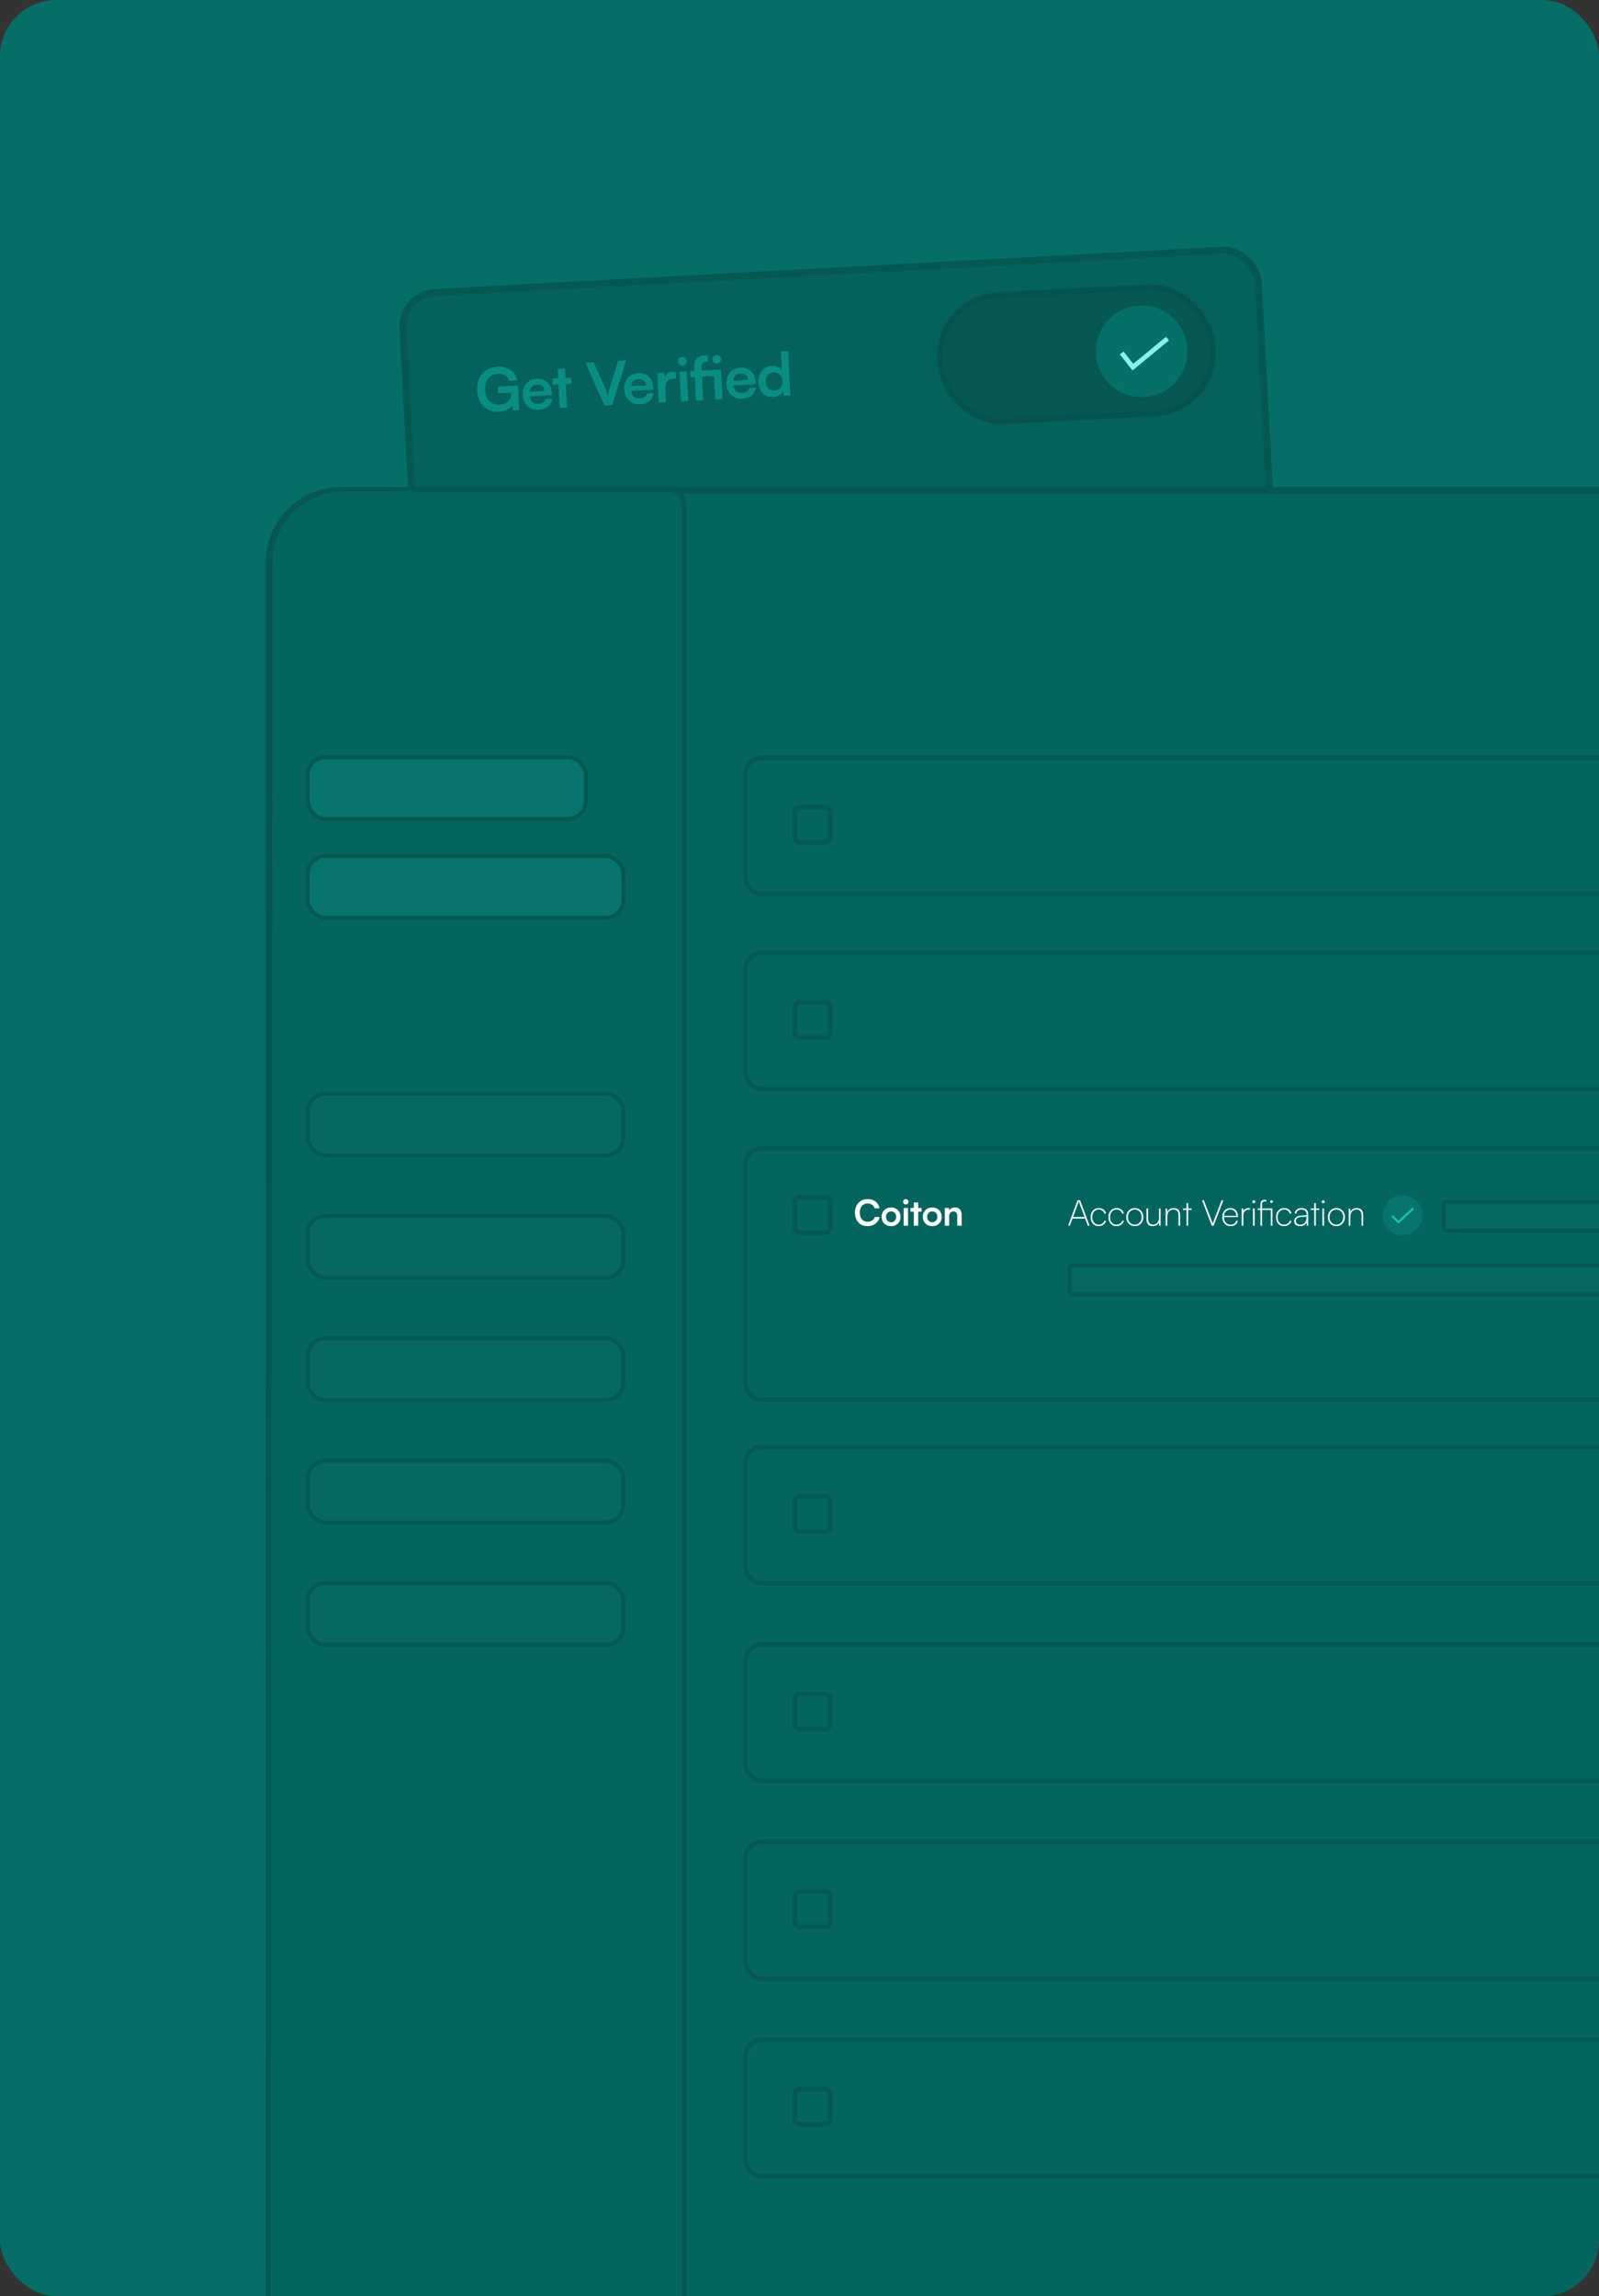 <svg width="680" height="976" viewBox="0 0 680 976" fill="none" xmlns="http://www.w3.org/2000/svg">
<rect x="0" y="0" width="680" height="976" fill="#333333" stroke="none"/>
<g clip-path="url(#clip0_858_7726)">
<rect width="680" height="976" rx="24" fill="#056F67"/>
<rect x="170.578" y="125.096" width="364.278" height="143.814" rx="14.5" transform="rotate(-3.071 170.578 125.096)" fill="#04615B" stroke="#055852" stroke-width="3"/>
<path d="M211.742 158.912C210.522 158.978 209.495 159.314 208.661 159.92C207.826 160.526 207.207 161.342 206.804 162.366C206.399 163.374 206.234 164.556 206.307 165.912C206.381 167.285 206.69 168.441 207.234 169.381C207.777 170.303 208.494 170.987 209.385 171.432C210.293 171.876 211.315 172.067 212.45 172.006C213.281 171.961 214.004 171.82 214.62 171.582C215.252 171.327 215.778 170.984 216.197 170.554C216.614 170.106 216.926 169.579 217.131 168.973C217.353 168.366 217.445 167.698 217.405 166.97L217.317 165.342L218.927 166.811L211.782 167.197L211.627 164.324L220.271 163.857L220.836 174.306L218.09 174.455L217.649 171.47L218.051 171.83C217.81 172.404 217.404 172.928 216.835 173.401C216.283 173.872 215.615 174.257 214.832 174.554C214.048 174.835 213.19 175 212.258 175.05C210.529 175.144 208.974 174.837 207.593 174.13C206.228 173.405 205.125 172.351 204.285 170.968C203.463 169.585 203 167.935 202.896 166.02C202.794 164.138 203.086 162.457 203.771 160.975C204.472 159.475 205.495 158.272 206.84 157.367C208.202 156.46 209.806 155.957 211.654 155.857C213.078 155.78 214.38 155.973 215.561 156.436C216.741 156.882 217.721 157.552 218.5 158.445C219.296 159.337 219.813 160.414 220.052 161.676L216.619 161.861C216.272 160.775 215.652 160.001 214.76 159.539C213.867 159.061 212.861 158.851 211.742 158.912ZM228.996 174.197C227.759 174.264 226.642 174.043 225.646 173.536C224.666 173.011 223.878 172.272 223.282 171.318C222.686 170.347 222.353 169.218 222.283 167.93C222.212 166.625 222.413 165.458 222.884 164.429C223.356 163.401 224.051 162.581 224.97 161.971C225.888 161.343 226.957 160.996 228.177 160.93C229.449 160.862 230.556 161.074 231.501 161.567C232.445 162.043 233.188 162.742 233.731 163.665C234.291 164.586 234.606 165.708 234.678 167.03L234.729 167.971L223.95 168.579L223.894 166.593L231.546 166.18C231.5 165.315 231.182 164.635 230.595 164.14C230.024 163.644 229.272 163.421 228.34 163.472C227.611 163.511 227.001 163.697 226.509 164.03C226.034 164.361 225.686 164.839 225.464 165.463C225.243 166.087 225.156 166.84 225.204 167.721C225.277 169.077 225.621 170.087 226.235 170.751C226.866 171.413 227.757 171.714 228.91 171.651C229.757 171.606 230.444 171.407 230.969 171.056C231.51 170.703 231.85 170.226 231.988 169.624L234.861 169.468C234.664 170.856 234.044 171.969 233.001 172.807C231.975 173.645 230.641 174.108 228.996 174.197ZM234.955 160.947L242.887 160.518L243.027 163.111L235.095 163.54L234.955 160.947ZM241.151 173.208L238.049 173.376L237.158 156.901L240.26 156.733L241.151 173.208ZM257.025 172.35L249.004 154.144L252.461 153.957L257.108 164.441C257.341 164.972 257.566 165.53 257.785 166.113C258.003 166.696 258.234 167.355 258.478 168.09C258.654 167.264 258.828 166.549 259 165.945C259.171 165.341 259.329 164.797 259.472 164.313L262.911 153.392L266.292 153.209L260.381 172.169L257.025 172.35ZM272.151 171.864C270.914 171.931 269.797 171.711 268.8 171.204C267.82 170.679 267.032 169.939 266.437 168.986C265.84 168.015 265.507 166.885 265.437 165.597C265.367 164.292 265.567 163.125 266.039 162.097C266.51 161.068 267.205 160.249 268.124 159.638C269.042 159.011 270.111 158.664 271.332 158.598C272.603 158.529 273.711 158.741 274.656 159.234C275.599 159.71 276.343 160.409 276.885 161.332C277.445 162.254 277.761 163.376 277.832 164.698L277.883 165.638L267.104 166.247L267.048 164.261L274.701 163.847C274.654 162.983 274.337 162.303 273.749 161.807C273.178 161.311 272.427 161.088 271.495 161.139C270.766 161.178 270.155 161.364 269.663 161.697C269.188 162.029 268.84 162.506 268.619 163.13C268.398 163.754 268.311 164.507 268.359 165.388C268.432 166.744 268.775 167.754 269.389 168.418C270.02 169.081 270.912 169.381 272.064 169.319C272.912 169.273 273.598 169.074 274.123 168.723C274.665 168.371 275.005 167.893 275.142 167.291L278.015 167.136C277.818 168.523 277.198 169.636 276.156 170.475C275.13 171.312 273.795 171.775 272.151 171.864ZM287.358 158.063L287.513 160.936L286.369 160.998C285.234 161.059 284.36 161.412 283.749 162.057C283.137 162.685 282.864 163.61 282.93 164.83L283.26 170.932L280.158 171.1L279.481 158.565L282.404 158.407L282.799 160.987L282.494 161.003C282.618 160.164 282.98 159.464 283.579 158.905C284.178 158.345 284.977 158.039 285.977 157.985C286.197 157.973 286.418 157.969 286.639 157.974C286.861 157.979 287.1 158.009 287.358 158.063ZM289.631 170.588L288.952 158.028L292.054 157.86L292.733 170.42L289.631 170.588ZM290.341 155.428C289.816 155.457 289.357 155.303 288.965 154.967C288.589 154.614 288.387 154.174 288.358 153.649C288.33 153.123 288.484 152.673 288.821 152.298C289.174 151.922 289.614 151.719 290.139 151.691C290.665 151.662 291.115 151.817 291.49 152.153C291.882 152.489 292.093 152.92 292.121 153.445C292.149 153.971 291.987 154.43 291.635 154.823C291.298 155.198 290.867 155.4 290.341 155.428ZM293.504 157.782L306.623 157.073L306.763 159.666L293.644 160.375L293.504 157.782ZM300.897 151.135L301.039 153.779C300.853 153.789 300.667 153.799 300.48 153.809C300.311 153.818 300.133 153.828 299.946 153.838C299.251 153.876 298.795 154.087 298.578 154.473C298.361 154.859 298.269 155.365 298.303 155.992L299.065 170.078L295.988 170.244L295.227 156.159C295.165 155.006 295.293 154.073 295.611 153.359C295.945 152.626 296.426 152.082 297.053 151.725C297.695 151.35 298.44 151.14 299.288 151.094C299.542 151.081 299.805 151.075 300.077 151.077C300.35 151.079 300.623 151.099 300.897 151.135ZM304.2 169.8L303.521 157.24L306.623 157.073L307.302 169.632L304.2 169.8ZM304.934 154.589C304.408 154.617 303.958 154.463 303.583 154.126C303.207 153.789 303.006 153.358 302.977 152.833C302.95 152.324 303.104 151.883 303.441 151.507C303.778 151.132 304.209 150.93 304.734 150.902C305.243 150.874 305.685 151.029 306.06 151.366C306.435 151.702 306.636 152.125 306.664 152.634C306.692 153.159 306.538 153.609 306.201 153.985C305.865 154.36 305.442 154.561 304.934 154.589ZM315.628 169.514C314.391 169.581 313.274 169.361 312.278 168.854C311.297 168.329 310.509 167.589 309.914 166.635C309.317 165.665 308.984 164.535 308.915 163.247C308.844 161.942 309.045 160.775 309.516 159.747C309.987 158.718 310.683 157.899 311.601 157.288C312.52 156.66 313.589 156.314 314.809 156.248C316.08 156.179 317.188 156.391 318.133 156.884C319.077 157.36 319.82 158.059 320.363 158.982C320.923 159.904 321.238 161.025 321.31 162.348L321.36 163.288L310.582 163.896L310.525 161.91L318.178 161.497C318.132 160.632 317.814 159.953 317.227 159.457C316.656 158.961 315.904 158.738 314.972 158.789C314.243 158.828 313.633 159.014 313.141 159.347C312.666 159.678 312.317 160.156 312.096 160.78C311.875 161.404 311.788 162.157 311.836 163.038C311.909 164.394 312.253 165.404 312.867 166.068C313.497 166.731 314.389 167.031 315.542 166.969C316.389 166.923 317.075 166.724 317.6 166.373C318.142 166.021 318.482 165.543 318.619 164.941L321.492 164.786C321.295 166.173 320.676 167.286 319.633 168.124C318.607 168.962 317.272 169.425 315.628 169.514ZM328.815 168.801C327.594 168.867 326.529 168.653 325.618 168.158C324.723 167.645 324.004 166.911 323.459 165.954C322.931 164.997 322.632 163.865 322.561 162.56C322.491 161.255 322.666 160.09 323.086 159.064C323.523 158.021 324.183 157.186 325.067 156.56C325.952 155.934 327.021 155.588 328.275 155.52C329.156 155.472 329.971 155.607 330.719 155.923C331.466 156.223 332.052 156.676 332.476 157.282L332.046 149.324L335.122 149.157L336.144 168.073L333.297 168.227L332.988 166.281C332.653 167.013 332.107 167.603 331.349 168.052C330.609 168.5 329.764 168.75 328.815 168.801ZM329.347 165.916C330.076 165.877 330.695 165.691 331.204 165.357C331.712 165.007 332.094 164.535 332.351 163.944C332.624 163.334 332.741 162.656 332.7 161.91C332.659 161.148 332.471 160.495 332.136 159.952C331.816 159.391 331.385 158.964 330.842 158.67C330.299 158.36 329.662 158.224 328.933 158.264C328.221 158.302 327.612 158.505 327.105 158.872C326.597 159.223 326.214 159.694 325.957 160.286C325.717 160.877 325.617 161.545 325.658 162.291C325.698 163.037 325.869 163.69 326.172 164.252C326.491 164.813 326.922 165.24 327.465 165.534C328.008 165.827 328.635 165.955 329.347 165.916Z" fill="#098D83"/>
<rect x="398.385" y="126.788" width="116.115" height="53.707" rx="25.86" transform="rotate(-2.975 398.385 126.788)" fill="#065852" stroke="#05534E" stroke-width="2.37"/>
<circle cx="485.491" cy="149.327" r="20.326" transform="rotate(-2.975 485.491 149.327)" fill="#057068" stroke="#055852" stroke-width="1.742"/>
<path d="M477 150L481.767 156.067L496.5 143.933" stroke="#84F3EB" stroke-width="2"/>
<path d="M114.5 239C114.5 222.155 128.155 208.5 145 208.5H704.5V1018.5H114.5V239Z" fill="#04655E" stroke="#055852" stroke-width="3"/>
<rect x="317" y="615" width="535" height="58" rx="7" fill="#04655E" stroke="#055852" stroke-width="2"/>
<rect x="317" y="322" width="535" height="58" rx="7" fill="#04655E" stroke="#055852" stroke-width="2"/>
<rect x="317" y="405" width="535" height="58" rx="7" fill="#04655E" stroke="#055852" stroke-width="2"/>
<rect x="317" y="488" width="535" height="107" rx="7" fill="#04655E" stroke="#055852" stroke-width="2"/>
<path d="M114.963 238.965C114.983 221.858 128.856 208 145.963 208H284C287.866 208 291 211.134 291 215V1073C291 1076.87 287.866 1080 284 1080H121.009C117.14 1080 114.005 1076.86 114.009 1072.99L114.963 238.965Z" fill="#04655E" stroke="#055852" stroke-width="2"/>
<rect x="130.859" y="321.859" width="118.282" height="26.282" rx="7.538" fill="#07756D" stroke="#055852" stroke-width="1.718"/>
<rect x="130.859" y="363.859" width="134.282" height="26.282" rx="7.538" fill="#07756D" stroke="#055852" stroke-width="1.718"/>
<rect x="130.859" y="464.859" width="134.282" height="26.282" rx="7.538" fill="#066860" stroke="#055852" stroke-width="1.718"/>
<rect x="130.859" y="516.859" width="134.282" height="26.282" rx="7.538" fill="#066860" stroke="#055852" stroke-width="1.718"/>
<rect x="613.859" y="510.859" width="219.282" height="12.282" rx="1.541" fill="#066860" stroke="#055852" stroke-width="1.718"/>
<rect x="454.859" y="537.859" width="236.282" height="12.282" rx="1.541" fill="#066860" stroke="#055852" stroke-width="1.718"/>
<rect x="130.859" y="568.859" width="134.282" height="26.282" rx="7.538" fill="#066860" stroke="#055852" stroke-width="1.718"/>
<rect x="130.859" y="620.859" width="134.282" height="26.282" rx="7.538" fill="#066860" stroke="#055852" stroke-width="1.718"/>
<rect x="130.859" y="672.859" width="134.282" height="26.282" rx="7.538" fill="#066860" stroke="#055852" stroke-width="1.718"/>
<rect x="317" y="699" width="535" height="58" rx="7" fill="#04655E" stroke="#055852" stroke-width="2"/>
<rect x="317" y="783" width="535" height="58" rx="7" fill="#04655E" stroke="#055852" stroke-width="2"/>
<rect x="317" y="867" width="535" height="58" rx="7" fill="#04655E" stroke="#055852" stroke-width="2"/>
<rect x="338" y="636" width="15" height="15" rx="2" fill="#04655E" stroke="#055852" stroke-width="2"/>
<rect x="338" y="343" width="15" height="15" rx="2" fill="#04655E" stroke="#055852" stroke-width="2"/>
<rect x="338" y="426" width="15" height="15" rx="2" fill="#04655E" stroke="#055852" stroke-width="2"/>
<rect x="338" y="509" width="15" height="15" rx="2" fill="#04655E" stroke="#055852" stroke-width="2"/>
<rect x="338" y="720" width="15" height="15" rx="2" fill="#04655E" stroke="#055852" stroke-width="2"/>
<rect x="338" y="804" width="15" height="15" rx="2" fill="#04655E" stroke="#055852" stroke-width="2"/>
<rect x="338" y="888" width="15" height="15" rx="2" fill="#04655E" stroke="#055852" stroke-width="2"/>
<path d="M368.943 521.183C367.856 521.183 366.911 520.949 366.109 520.482C365.316 520.004 364.696 519.339 364.25 518.486C363.813 517.622 363.594 516.606 363.594 515.438C363.594 514.28 363.818 513.269 364.265 512.406C364.722 511.542 365.362 510.872 366.185 510.394C367.008 509.917 367.957 509.678 369.034 509.678C369.918 509.678 370.71 509.841 371.411 510.166C372.112 510.491 372.691 510.948 373.148 511.537C373.606 512.116 373.895 512.807 374.017 513.61H371.96C371.767 512.959 371.406 512.457 370.878 512.101C370.36 511.735 369.725 511.553 368.973 511.553C368.303 511.553 367.714 511.71 367.206 512.025C366.708 512.34 366.322 512.787 366.048 513.366C365.773 513.945 365.636 514.636 365.636 515.438C365.636 516.21 365.773 516.891 366.048 517.48C366.322 518.059 366.708 518.511 367.206 518.836C367.714 519.151 368.303 519.309 368.973 519.309C369.735 519.309 370.385 519.126 370.924 518.76C371.472 518.394 371.838 517.902 372.021 517.282H374.047C373.905 518.054 373.595 518.735 373.118 519.324C372.651 519.913 372.056 520.37 371.335 520.695C370.624 521.02 369.827 521.183 368.943 521.183ZM374.928 517.221C374.928 516.439 375.101 515.753 375.446 515.164C375.792 514.565 376.269 514.097 376.879 513.762C377.488 513.427 378.179 513.259 378.951 513.259C379.733 513.259 380.424 513.427 381.023 513.762C381.633 514.097 382.11 514.565 382.456 515.164C382.801 515.753 382.974 516.439 382.974 517.221C382.974 518.003 382.801 518.694 382.456 519.293C382.11 519.883 381.633 520.345 381.023 520.68C380.424 521.015 379.733 521.183 378.951 521.183C378.179 521.183 377.488 521.015 376.879 520.68C376.269 520.345 375.792 519.883 375.446 519.293C375.101 518.694 374.928 518.003 374.928 517.221ZM376.787 517.221C376.787 517.678 376.879 518.079 377.061 518.425C377.254 518.77 377.508 519.039 377.823 519.232C378.148 519.425 378.524 519.522 378.951 519.522C379.378 519.522 379.753 519.425 380.078 519.232C380.404 519.039 380.657 518.77 380.84 518.425C381.023 518.079 381.115 517.678 381.115 517.221C381.115 516.754 381.023 516.352 380.84 516.017C380.657 515.672 380.404 515.403 380.078 515.21C379.753 515.017 379.378 514.92 378.951 514.92C378.524 514.92 378.148 515.017 377.823 515.21C377.508 515.403 377.254 515.672 377.061 516.017C376.879 516.352 376.787 516.754 376.787 517.221ZM384.295 521V513.472H386.154V521H384.295ZM385.209 511.964C384.894 511.964 384.625 511.857 384.401 511.644C384.188 511.42 384.081 511.151 384.081 510.836C384.081 510.521 384.188 510.257 384.401 510.044C384.625 509.831 384.894 509.724 385.209 509.724C385.524 509.724 385.788 509.831 386.001 510.044C386.225 510.257 386.337 510.521 386.337 510.836C386.337 511.151 386.225 511.42 386.001 511.644C385.788 511.857 385.524 511.964 385.209 511.964ZM387.176 513.472H391.93V515.027H387.176V513.472ZM390.482 521H388.623V511.126H390.482V521ZM392.432 517.221C392.432 516.439 392.605 515.753 392.95 515.164C393.295 514.565 393.773 514.097 394.382 513.762C394.992 513.427 395.683 513.259 396.455 513.259C397.237 513.259 397.928 513.427 398.527 513.762C399.137 514.097 399.614 514.565 399.959 515.164C400.305 515.753 400.478 516.439 400.478 517.221C400.478 518.003 400.305 518.694 399.959 519.293C399.614 519.883 399.137 520.345 398.527 520.68C397.928 521.015 397.237 521.183 396.455 521.183C395.683 521.183 394.992 521.015 394.382 520.68C393.773 520.345 393.295 519.883 392.95 519.293C392.605 518.694 392.432 518.003 392.432 517.221ZM394.291 517.221C394.291 517.678 394.382 518.079 394.565 518.425C394.758 518.77 395.012 519.039 395.327 519.232C395.652 519.425 396.028 519.522 396.455 519.522C396.881 519.522 397.257 519.425 397.582 519.232C397.907 519.039 398.161 518.77 398.344 518.425C398.527 518.079 398.619 517.678 398.619 517.221C398.619 516.754 398.527 516.352 398.344 516.017C398.161 515.672 397.907 515.403 397.582 515.21C397.257 515.017 396.881 514.92 396.455 514.92C396.028 514.92 395.652 515.017 395.327 515.21C395.012 515.403 394.758 515.672 394.565 516.017C394.382 516.352 394.291 516.754 394.291 517.221ZM403.658 521H401.799V513.472H403.521L403.673 514.448C403.907 514.072 404.237 513.777 404.663 513.564C405.1 513.351 405.573 513.244 406.081 513.244C407.025 513.244 407.736 513.523 408.214 514.082C408.702 514.641 408.945 515.403 408.945 516.368V521H407.086V516.81C407.086 516.18 406.944 515.712 406.66 515.408C406.375 515.093 405.989 514.935 405.502 514.935C404.923 514.935 404.47 515.118 404.145 515.484C403.82 515.85 403.658 516.337 403.658 516.947V521Z" fill="white"/>
<path d="M454.96 521H454.229L458.236 510.181H459.318L463.371 521H462.625L461.482 517.968H456.088L454.96 521ZM458.678 510.958L456.331 517.297H461.238L458.861 510.958C458.851 510.907 458.835 510.862 458.815 510.821C458.795 510.77 458.78 510.725 458.769 510.684C458.759 510.714 458.744 510.76 458.724 510.821C458.714 510.872 458.698 510.918 458.678 510.958ZM463.817 517.373C463.817 516.601 463.959 515.926 464.244 515.347C464.538 514.768 464.945 514.316 465.463 513.991C465.981 513.665 466.59 513.503 467.291 513.503C468.074 513.503 468.739 513.716 469.288 514.143C469.846 514.57 470.207 515.128 470.369 515.819H469.653C469.501 515.281 469.201 514.864 468.754 514.57C468.317 514.275 467.83 514.128 467.291 514.128C466.753 514.128 466.27 514.26 465.844 514.524C465.427 514.788 465.097 515.164 464.853 515.652C464.62 516.129 464.503 516.698 464.503 517.358C464.503 517.988 464.615 518.542 464.838 519.019C465.062 519.497 465.376 519.872 465.783 520.147C466.189 520.411 466.662 520.543 467.2 520.543C467.789 520.543 468.307 520.39 468.754 520.086C469.211 519.781 469.521 519.38 469.684 518.882H470.4C470.268 519.339 470.049 519.74 469.745 520.086C469.44 520.431 469.069 520.7 468.632 520.893C468.195 521.086 467.718 521.183 467.2 521.183C466.529 521.183 465.94 521.025 465.432 520.71C464.924 520.385 464.528 519.938 464.244 519.37C463.959 518.801 463.817 518.135 463.817 517.373ZM471.388 517.373C471.388 516.601 471.53 515.926 471.815 515.347C472.109 514.768 472.515 514.316 473.034 513.991C473.552 513.665 474.161 513.503 474.862 513.503C475.644 513.503 476.31 513.716 476.858 514.143C477.417 514.57 477.778 515.128 477.94 515.819H477.224C477.072 515.281 476.772 514.864 476.325 514.57C475.888 514.275 475.401 514.128 474.862 514.128C474.324 514.128 473.841 514.26 473.414 514.524C472.998 514.788 472.668 515.164 472.424 515.652C472.19 516.129 472.074 516.698 472.074 517.358C472.074 517.988 472.185 518.542 472.409 519.019C472.632 519.497 472.947 519.872 473.354 520.147C473.76 520.411 474.232 520.543 474.771 520.543C475.36 520.543 475.878 520.39 476.325 520.086C476.782 519.781 477.092 519.38 477.254 518.882H477.971C477.839 519.339 477.62 519.74 477.315 520.086C477.011 520.431 476.64 520.7 476.203 520.893C475.766 521.086 475.289 521.183 474.771 521.183C474.1 521.183 473.511 521.025 473.003 520.71C472.495 520.385 472.099 519.938 471.815 519.37C471.53 518.801 471.388 518.135 471.388 517.373ZM478.959 517.343C478.959 516.601 479.116 515.946 479.431 515.377C479.746 514.798 480.178 514.341 480.726 514.006C481.275 513.671 481.894 513.503 482.585 513.503C483.286 513.503 483.906 513.671 484.444 514.006C484.993 514.341 485.425 514.798 485.739 515.377C486.054 515.946 486.212 516.601 486.212 517.343C486.212 518.074 486.054 518.73 485.739 519.309C485.425 519.888 484.993 520.345 484.444 520.68C483.906 521.015 483.286 521.183 482.585 521.183C481.894 521.183 481.275 521.015 480.726 520.68C480.178 520.345 479.746 519.888 479.431 519.309C479.116 518.73 478.959 518.074 478.959 517.343ZM479.675 517.343C479.675 517.963 479.797 518.516 480.04 519.004C480.294 519.481 480.64 519.857 481.077 520.131C481.513 520.406 482.016 520.543 482.585 520.543C483.154 520.543 483.657 520.406 484.094 520.131C484.531 519.857 484.871 519.481 485.115 519.004C485.369 518.516 485.496 517.963 485.496 517.343C485.496 516.713 485.369 516.159 485.115 515.682C484.871 515.205 484.531 514.829 484.094 514.554C483.657 514.28 483.154 514.143 482.585 514.143C482.016 514.143 481.513 514.28 481.077 514.554C480.64 514.829 480.294 515.205 480.04 515.682C479.797 516.159 479.675 516.713 479.675 517.343ZM492.855 513.686H493.556V521H492.992L492.855 519.644C492.662 520.101 492.321 520.472 491.834 520.756C491.356 521.041 490.813 521.183 490.203 521.183C489.33 521.183 488.669 520.909 488.222 520.36C487.775 519.811 487.552 519.09 487.552 518.196V513.671H488.268V518.013C488.268 518.948 488.466 519.603 488.862 519.979C489.259 520.355 489.761 520.543 490.371 520.543C491.143 520.543 491.747 520.289 492.184 519.781C492.631 519.263 492.855 518.531 492.855 517.587V513.686ZM496.421 521H495.72V513.686H496.284L496.436 515.103C496.68 514.595 497.036 514.204 497.503 513.93C497.97 513.645 498.478 513.503 499.027 513.503C500.063 513.503 500.794 513.782 501.221 514.341C501.658 514.9 501.876 515.636 501.876 516.551V521H501.175V516.688C501.175 515.723 500.977 515.057 500.581 514.692C500.195 514.326 499.672 514.143 499.011 514.143C498.178 514.143 497.538 514.427 497.091 514.996C496.644 515.555 496.421 516.297 496.421 517.221V521ZM503.092 513.686H506.749V514.295H503.092V513.686ZM505.271 521H504.57V511.37H505.271V521ZM515.337 521L511.177 510.181H511.954L515.078 518.272C515.189 518.557 515.301 518.846 515.413 519.141C515.524 519.436 515.636 519.761 515.748 520.116C515.86 519.761 515.977 519.405 516.098 519.05C516.231 518.694 516.332 518.43 516.403 518.257L519.512 510.181H520.258L516.114 521H515.337ZM523.32 521.183C522.619 521.183 522.004 521.025 521.476 520.71C520.948 520.385 520.536 519.938 520.242 519.37C519.947 518.791 519.8 518.12 519.8 517.358C519.8 516.596 519.942 515.926 520.226 515.347C520.521 514.768 520.922 514.316 521.43 513.991C521.948 513.665 522.548 513.503 523.228 513.503C523.868 513.503 524.427 513.645 524.904 513.93C525.392 514.214 525.768 514.61 526.032 515.118C526.306 515.616 526.443 516.2 526.443 516.871V517.358H520.196L520.226 516.779H525.727C525.727 515.987 525.499 515.352 525.042 514.874C524.584 514.387 523.98 514.143 523.228 514.143C522.69 514.143 522.212 514.27 521.796 514.524C521.39 514.778 521.07 515.138 520.836 515.606C520.612 516.063 520.501 516.596 520.501 517.206C520.501 518.252 520.75 519.07 521.247 519.659C521.745 520.248 522.436 520.543 523.32 520.543C523.97 520.543 524.498 520.406 524.904 520.131C525.311 519.847 525.585 519.436 525.727 518.897H526.443C526.23 519.649 525.859 520.218 525.331 520.604C524.813 520.99 524.142 521.183 523.32 521.183ZM531.542 513.579V514.189H530.994C530.313 514.189 529.77 514.412 529.363 514.859C528.957 515.296 528.754 515.86 528.754 516.551V521H528.053V513.686H528.708L528.784 515.088H528.708C528.81 514.61 529.059 514.229 529.455 513.945C529.861 513.65 530.344 513.503 530.902 513.503C531.014 513.503 531.116 513.508 531.207 513.518C531.309 513.528 531.42 513.549 531.542 513.579ZM532.856 521V513.686H533.557V521H532.856ZM533.206 511.446C533.034 511.446 532.881 511.385 532.749 511.263C532.627 511.131 532.566 510.984 532.566 510.821C532.566 510.648 532.627 510.496 532.749 510.364C532.881 510.232 533.034 510.166 533.206 510.166C533.379 510.166 533.526 510.232 533.648 510.364C533.78 510.496 533.846 510.648 533.846 510.821C533.846 510.984 533.78 511.131 533.648 511.263C533.526 511.385 533.379 511.446 533.206 511.446ZM534.871 513.686H541.118V514.295H534.871V513.686ZM538.513 510.044V510.669C538.462 510.669 538.381 510.669 538.269 510.669C538.157 510.669 538.03 510.669 537.888 510.669C537.431 510.669 537.121 510.78 536.959 511.004C536.796 511.227 536.715 511.573 536.715 512.04V521H536.014V512.04C536.014 511.542 536.095 511.146 536.258 510.852C536.43 510.547 536.649 510.328 536.913 510.196C537.177 510.064 537.461 509.998 537.766 509.998C537.888 509.998 538.015 510.003 538.147 510.013C538.289 510.013 538.411 510.024 538.513 510.044ZM540.418 521V513.686H541.118V521H540.418ZM540.753 511.339C540.59 511.339 540.453 511.288 540.341 511.187C540.24 511.075 540.189 510.938 540.189 510.775C540.189 510.603 540.24 510.46 540.341 510.349C540.453 510.237 540.59 510.181 540.753 510.181C540.925 510.181 541.063 510.237 541.164 510.349C541.276 510.46 541.332 510.603 541.332 510.775C541.332 510.938 541.276 511.075 541.164 511.187C541.063 511.288 540.925 511.339 540.753 511.339ZM542.657 517.373C542.657 516.601 542.799 515.926 543.084 515.347C543.378 514.768 543.785 514.316 544.303 513.991C544.821 513.665 545.43 513.503 546.131 513.503C546.914 513.503 547.579 513.716 548.128 514.143C548.686 514.57 549.047 515.128 549.209 515.819H548.493C548.341 515.281 548.041 514.864 547.594 514.57C547.157 514.275 546.67 514.128 546.131 514.128C545.593 514.128 545.11 514.26 544.684 514.524C544.267 514.788 543.937 515.164 543.693 515.652C543.46 516.129 543.343 516.698 543.343 517.358C543.343 517.988 543.455 518.542 543.678 519.019C543.902 519.497 544.216 519.872 544.623 520.147C545.029 520.411 545.502 520.543 546.04 520.543C546.629 520.543 547.147 520.39 547.594 520.086C548.051 519.781 548.361 519.38 548.524 518.882H549.24C549.108 519.339 548.889 519.74 548.585 520.086C548.28 520.431 547.909 520.7 547.472 520.893C547.035 521.086 546.558 521.183 546.04 521.183C545.369 521.183 544.78 521.025 544.272 520.71C543.764 520.385 543.368 519.938 543.084 519.37C542.799 518.801 542.657 518.135 542.657 517.373ZM552.849 521.183C552.067 521.183 551.457 520.985 551.02 520.589C550.594 520.192 550.38 519.684 550.38 519.065C550.38 518.394 550.624 517.856 551.112 517.45C551.599 517.043 552.27 516.805 553.123 516.733L555.637 516.535V516.261C555.637 515.712 555.541 515.286 555.348 514.981C555.155 514.666 554.896 514.448 554.571 514.326C554.246 514.204 553.89 514.143 553.504 514.143C552.823 514.143 552.29 514.295 551.904 514.6C551.528 514.895 551.34 515.311 551.34 515.85H550.639C550.639 515.372 550.756 514.961 550.99 514.615C551.234 514.26 551.574 513.985 552.011 513.792C552.448 513.599 552.95 513.503 553.519 513.503C554.047 513.503 554.52 513.594 554.936 513.777C555.363 513.95 555.703 514.234 555.957 514.631C556.211 515.017 556.338 515.525 556.338 516.154V521H555.774L555.637 519.629C555.383 520.126 555.013 520.512 554.525 520.787C554.037 521.051 553.479 521.183 552.849 521.183ZM552.94 520.558C553.804 520.558 554.469 520.274 554.936 519.705C555.404 519.136 555.637 518.404 555.637 517.511V517.114L553.184 517.312C552.442 517.373 551.904 517.566 551.569 517.891C551.244 518.217 551.081 518.603 551.081 519.05C551.081 519.547 551.254 519.923 551.599 520.177C551.945 520.431 552.392 520.558 552.94 520.558ZM557.405 513.686H561.062V514.295H557.405V513.686ZM559.584 521H558.883V511.37H559.584V521ZM562.376 521V513.686H563.077V521H562.376ZM562.727 511.446C562.554 511.446 562.402 511.385 562.27 511.263C562.148 511.131 562.087 510.984 562.087 510.821C562.087 510.648 562.148 510.496 562.27 510.364C562.402 510.232 562.554 510.166 562.727 510.166C562.899 510.166 563.047 510.232 563.169 510.364C563.301 510.496 563.367 510.648 563.367 510.821C563.367 510.984 563.301 511.131 563.169 511.263C563.047 511.385 562.899 511.446 562.727 511.446ZM564.696 517.343C564.696 516.601 564.854 515.946 565.168 515.377C565.483 514.798 565.915 514.341 566.464 514.006C567.012 513.671 567.632 513.503 568.323 513.503C569.024 513.503 569.643 513.671 570.182 514.006C570.73 514.341 571.162 514.798 571.477 515.377C571.792 515.946 571.949 516.601 571.949 517.343C571.949 518.074 571.792 518.73 571.477 519.309C571.162 519.888 570.73 520.345 570.182 520.68C569.643 521.015 569.024 521.183 568.323 521.183C567.632 521.183 567.012 521.015 566.464 520.68C565.915 520.345 565.483 519.888 565.168 519.309C564.854 518.73 564.696 518.074 564.696 517.343ZM565.412 517.343C565.412 517.963 565.534 518.516 565.778 519.004C566.032 519.481 566.377 519.857 566.814 520.131C567.251 520.406 567.754 520.543 568.323 520.543C568.892 520.543 569.394 520.406 569.831 520.131C570.268 519.857 570.608 519.481 570.852 519.004C571.106 518.516 571.233 517.963 571.233 517.343C571.233 516.713 571.106 516.159 570.852 515.682C570.608 515.205 570.268 514.829 569.831 514.554C569.394 514.28 568.892 514.143 568.323 514.143C567.754 514.143 567.251 514.28 566.814 514.554C566.377 514.829 566.032 515.205 565.778 515.682C565.534 516.159 565.412 516.713 565.412 517.343ZM574.26 521H573.559V513.686H574.123L574.276 515.103C574.519 514.595 574.875 514.204 575.342 513.93C575.81 513.645 576.318 513.503 576.866 513.503C577.902 513.503 578.634 513.782 579.06 514.341C579.497 514.9 579.716 515.636 579.716 516.551V521H579.015V516.688C579.015 515.723 578.817 515.057 578.42 514.692C578.034 514.326 577.511 514.143 576.851 514.143C576.018 514.143 575.378 514.427 574.931 514.996C574.484 515.555 574.26 516.297 574.26 517.221V521Z" fill="white"/>
<circle cx="596.5" cy="516.5" r="8.5" fill="#07756D"/>
<path d="M592 516.8L594.7 519.5L601 513.65" stroke="#21BFB4" stroke-width="0.9"/>
</g>
<defs>
<clipPath id="clip0_858_7726">
<rect width="680" height="976" rx="24" fill="white"/>
</clipPath>
</defs>
</svg>
